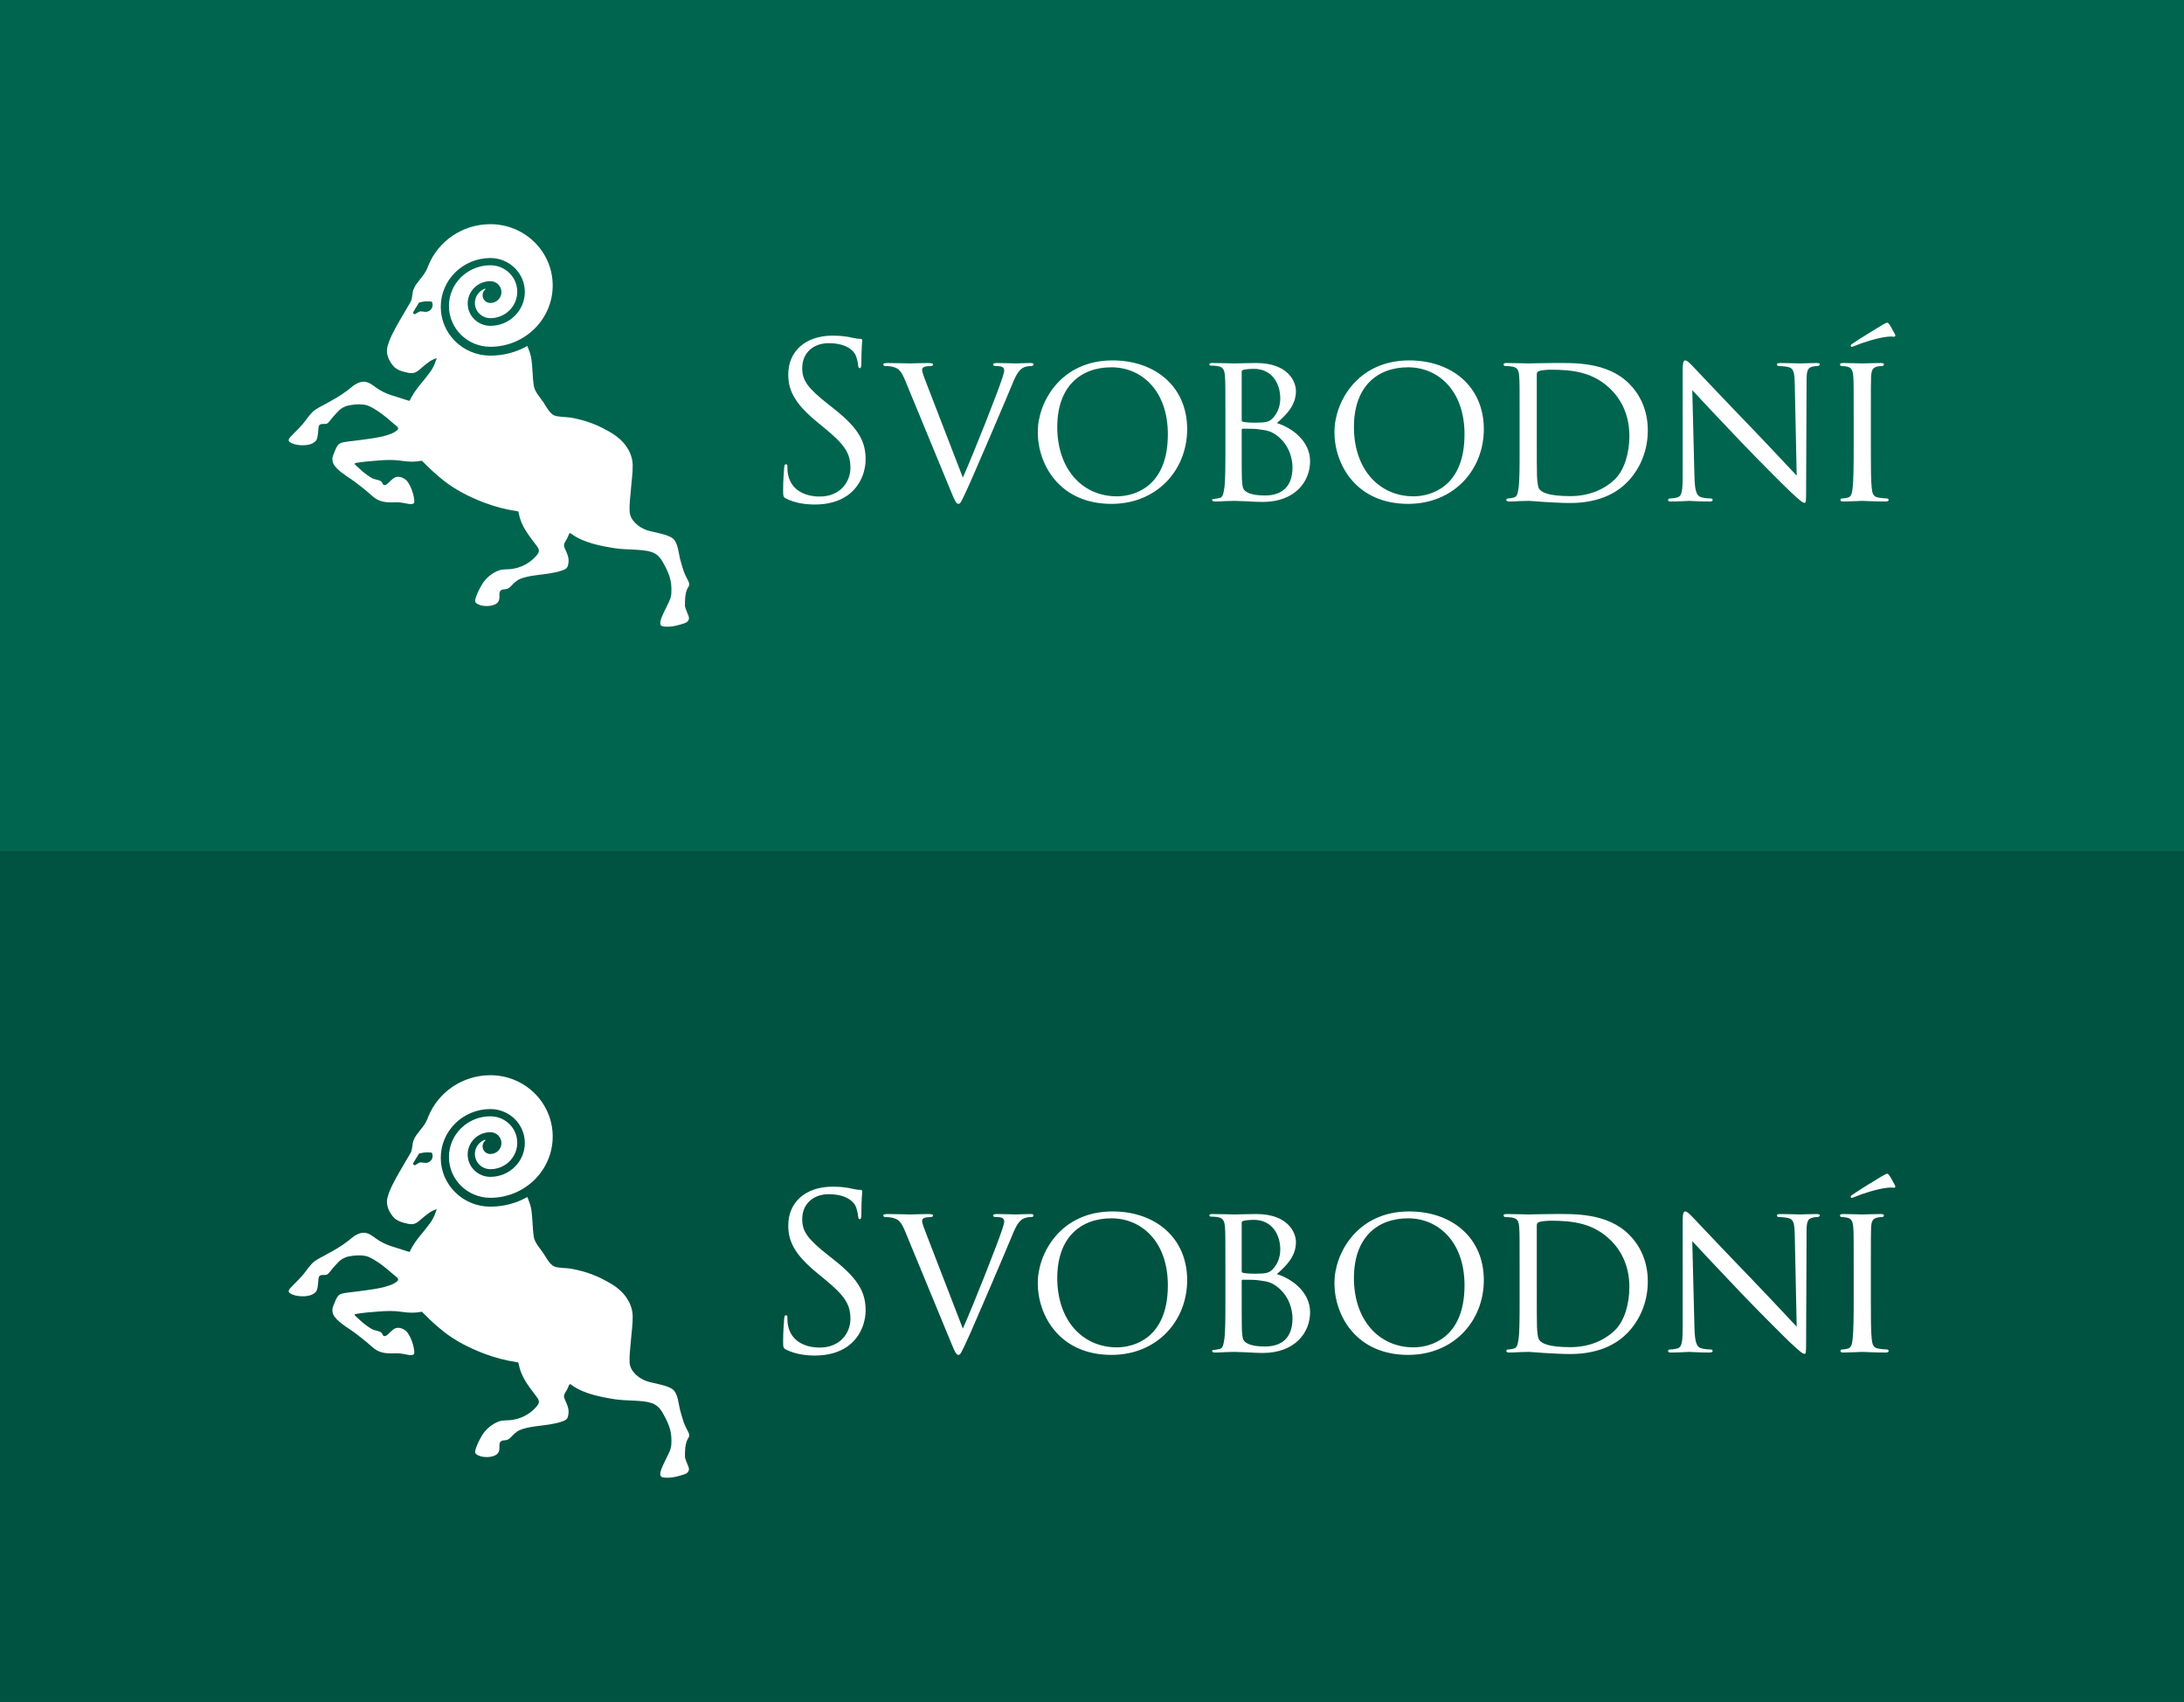 <?xml version="1.0" encoding="UTF-8" standalone="no"?>
<!-- Created with Inkscape (http://www.inkscape.org/) -->

<svg
   xmlns:dc="http://purl.org/dc/elements/1.1/"
   xmlns:cc="http://creativecommons.org/ns#"
   xmlns:rdf="http://www.w3.org/1999/02/22-rdf-syntax-ns#"
   xmlns:svg="http://www.w3.org/2000/svg"
   xmlns="http://www.w3.org/2000/svg"
   xmlns:xlink="http://www.w3.org/1999/xlink"
   xmlns:sodipodi="http://sodipodi.sourceforge.net/DTD/sodipodi-0.dtd"
   xmlns:inkscape="http://www.inkscape.org/namespaces/inkscape"
   id="svg2"
   version="1.1"
   inkscape:version="0.48.4 r9939"
   width="385"
   height="300"
   xml:space="preserve"
   sodipodi:docname="svobodni-logo.svg"
   inkscape:export-filename="/srv/http/svobodni.master/www/resources/siteModule/img/svobodni-logo.PNG"
   inkscape:export-xdpi="89.99765"
   inkscape:export-ydpi="89.99765"><rect width="100%" height="100%" fill="#808080" stroke="none"/><defs
     id="defs6"><linearGradient
       inkscape:collect="always"
       id="linearGradient3837"><stop
         style="stop-color:#ffffff;stop-opacity:1;"
         offset="0"
         id="stop3839" /><stop
         style="stop-color:#ffffff;stop-opacity:0;"
         offset="1"
         id="stop3841" /></linearGradient><clipPath
       clipPathUnits="userSpaceOnUse"
       id="clipPath20"><path
         d="m 0,85.04 283.46,0 L 283.46,0 0,0 0,85.04 z"
         id="path22"
         inkscape:connector-curvature="0" /></clipPath><linearGradient
       inkscape:collect="always"
       xlink:href="#linearGradient3837"
       id="linearGradient3843"
       x1="70"
       y1="0"
       x2="70"
       y2="208.188"
       gradientUnits="userSpaceOnUse"
       gradientTransform="matrix(0.8,0,0,-0.8,0,120.018)" /><clipPath
       clipPathUnits="userSpaceOnUse"
       id="clipPath20-4"><path
         d="m 0,85.04 283.46,0 L 283.46,0 0,0 0,85.04 z"
         id="path22-7"
         inkscape:connector-curvature="0" /></clipPath><clipPath
       clipPathUnits="userSpaceOnUse"
       id="clipPath20-0"><path
         d="m 0,85.04 283.46,0 L 283.46,0 0,0 0,85.04 z"
         id="path22-9"
         inkscape:connector-curvature="0" /></clipPath><linearGradient
       inkscape:collect="always"
       xlink:href="#linearGradient3837-9"
       id="linearGradient3843-8"
       x1="70"
       y1="0"
       x2="70"
       y2="208.188"
       gradientUnits="userSpaceOnUse"
       gradientTransform="matrix(0.8,0,0,-0.8,0,120.018)" /><linearGradient
       inkscape:collect="always"
       id="linearGradient3837-9"><stop
         style="stop-color:#ffffff;stop-opacity:1;"
         offset="0"
         id="stop3839-9" /><stop
         style="stop-color:#ffffff;stop-opacity:0;"
         offset="1"
         id="stop3841-94" /></linearGradient><linearGradient
       y2="208.188"
       x2="70"
       y1="0"
       x1="70"
       gradientTransform="matrix(0.8,0,0,-0.8,0,240.018)"
       gradientUnits="userSpaceOnUse"
       id="linearGradient3999"
       xlink:href="#linearGradient3837-9"
       inkscape:collect="always" /></defs><sodipodi:namedview
     pagecolor="#ffffff"
     bordercolor="#666666"
     borderopacity="1"
     objecttolerance="10"
     gridtolerance="10"
     guidetolerance="10"
     inkscape:pageopacity="0"
     inkscape:pageshadow="2"
     inkscape:window-width="1861"
     inkscape:window-height="1200"
     id="namedview4"
     showgrid="false"
     inkscape:zoom="1.2079305"
     inkscape:cx="15.987462"
     inkscape:cy="53.150002"
     inkscape:window-x="0"
     inkscape:window-y="0"
     inkscape:window-maximized="1"
     inkscape:current-layer="g10"><inkscape:grid
       type="xygrid"
       id="grid3845"
       empspacing="5"
       visible="true"
       enabled="true"
       snapvisiblegridlinesonly="true" /></sodipodi:namedview><g
     id="g10"
     inkscape:groupmode="layer"
     inkscape:label="cerna_negativ"
     transform="matrix(1.25,0,0,-1.25,0,300)"><g
       id="g12"
       transform="matrix(1.087,0,0,1.411,292.603,120)"
       style="fill:#005340;fill-opacity:1;stroke:none"><path
         d="m 0,0 -14.173,0 -14.174,0 -14.174,0 -14.172,0 -14.172,0 -14.174,0 -14.173,0 -14.175,0 -14.173,0 -14.171,0 -14.174,0 -14.172,0 -14.176,0 -14.173,0 -14.172,0 -14.173,0 -14.173,0 -14.174,0 -14.173,0 0,-14.173 0,-14.173 0,-14.174 0,-14.174 0,-14.171 0,-14.174 14.173,0 14.174,0 14.173,0 14.173,0 14.172,0 14.173,0 14.176,0 14.172,0 14.174,0 14.171,0 14.173,0 14.175,0 14.173,0 14.174,0 14.172,0 14.172,0 14.174,0 14.174,0 14.173,0 14.17,0 L 14.17,0 0,0 z"
         style="fill:#005340;fill-opacity:1;fill-rule:nonzero;stroke:none"
         id="path14"
         inkscape:connector-curvature="0" /></g><g
       id="g16"
       inkscape:export-xdpi="119.1646"
       inkscape:export-ydpi="119.1646"
       transform="translate(12.257,17.454)"><g
         id="g18"
         clip-path="url(#clipPath20)"><g
           id="g24"
           transform="translate(46.072,58.628)"><path
             d="M 0,0 C -0.188,-0.311 0.123,-0.513 0.366,-0.277 1.048,0.162 0.967,-0.019 1.642,-0.055 2.186,-0.084 2.649,0.326 2.681,0.86 2.691,1.051 2.644,1.231 2.557,1.387 1.939,1.474 1.341,1.422 0.763,1.256 L 0,0 z m 2.102,6.538 c 1.404,3.38 4.782,5.764 8.724,5.768 4.853,0.004 8.789,-3.868 8.789,-8.642 0,-4.773 -3.936,-8.643 -8.789,-8.643 -3.226,0 -5.844,2.572 -5.844,5.746 0,3.173 2.618,5.746 5.844,5.746 2.092,0 3.791,-1.669 3.791,-3.73 0,-2.06 -1.699,-3.729 -3.791,-3.729 -1.206,0 -2.183,0.961 -2.183,2.146 0,0.886 0.545,1.647 1.324,1.975 0.192,0.071 0.233,0.013 0.082,-0.139 -0.2,-0.194 -0.322,-0.464 -0.322,-0.761 0,-0.595 0.494,-1.08 1.099,-1.08 0.862,0 1.561,0.689 1.561,1.535 0,0.85 -0.699,1.539 -1.561,1.539 -1.767,0 -3.201,-1.411 -3.201,-3.147 0,-1.738 1.434,-3.148 3.201,-3.148 2.682,0 4.859,2.142 4.859,4.78 0,2.642 -2.177,4.779 -4.859,4.779 -3.865,0 -6.997,-3.081 -6.997,-6.883 0,-3.799 3.132,-6.879 6.997,-6.879 1.897,0 3.679,0.496 5.216,1.365 0.213,-0.544 0.47,-1.165 0.573,-1.868 0.181,-1.25 0.141,-2.544 0.343,-3.786 0.133,-0.819 0.918,-1.639 1.361,-2.31 0.361,-0.546 0.868,-1.556 1.521,-1.835 0.553,-0.235 1.768,-0.204 2.361,-0.312 2.248,-0.417 3.845,-1.037 5.795,-2.213 1.596,-0.966 2.859,-2.574 2.9,-4.477 0.023,-1.112 -0.172,-2.343 -0.252,-3.461 -0.074,-1.02 -0.238,-2.041 -0.184,-3.072 0.069,-1.255 1.29,-2.255 2.41,-2.636 0.984,-0.333 2.992,-0.562 3.728,-1.207 0.675,-0.586 0.767,-2.011 0.968,-2.812 0.141,-0.557 0.369,-1.309 0.503,-1.714 0.135,-0.405 0.503,-1.134 0.594,-1.304 0.429,-0.788 0.122,-0.766 -0.147,-1.422 -0.104,-0.284 -0.178,-0.677 -0.203,-0.912 -0.024,-0.236 -0.067,-1.181 -0.048,-1.337 0.019,-0.157 0.129,-0.455 0.227,-0.701 0.098,-0.247 0.179,-0.415 0.258,-0.642 0.078,-0.232 0.148,-0.407 0,-0.666 -0.148,-0.261 -0.368,-0.357 -0.649,-0.445 -0.684,-0.222 -1.434,-0.441 -2.154,-0.454 -0.49,-0.012 -0.821,0.023 -0.992,0.13 -0.447,0.285 0.106,1.362 0.244,1.689 0.185,0.444 0.547,1.08 0.841,1.743 0.293,0.664 0.308,0.901 0.319,1.63 0.02,1.263 -0.317,2.225 -0.895,3.329 -0.475,0.911 -0.883,1.671 -1.92,2.013 -1.31,0.438 -3.55,0.273 -5.181,0.533 -1.983,0.311 -4.389,0.781 -6.021,1.961 -0.149,0.109 -0.296,0.276 -0.41,0.058 -0.05,-0.088 -0.161,-0.385 -0.277,-0.627 -0.219,-0.455 -0.595,-0.772 -0.381,-1.296 0.374,-0.912 0.75,-1.463 0.51,-2.46 -0.123,-0.512 -0.374,-0.597 -0.773,-0.748 -1.033,-0.39 -2.343,-0.517 -3.433,-0.658 -0.742,-0.097 -1.693,-0.21 -2.557,-0.561 -0.508,-0.204 -0.938,-0.657 -1.09,-0.815 -0.31,-0.313 -0.525,-0.588 -0.996,-0.638 -0.11,-0.012 -0.324,-0.006 -0.485,-0.078 -0.412,-0.187 -0.343,-0.594 -0.343,-0.946 0,-0.208 -0.011,-0.453 -0.139,-0.684 -0.414,-0.738 -1.889,-0.775 -2.59,-0.53 -0.426,0.151 -0.653,0.293 -0.69,0.517 -0.037,0.227 0.035,0.389 0.177,0.805 0.14,0.414 0.489,1.109 0.803,1.622 0.534,0.875 1.41,1.6 2.385,1.956 0.523,0.187 1.164,0.118 1.71,0.185 1.367,0.168 2.625,0.822 3.526,1.852 0.52,0.593 0.492,0.864 0.031,1.469 -1.07,1.42 -2.143,2.716 -2.483,4.497 -0.059,0.307 -0.004,0.307 -0.357,0.361 -1.5,0.215 -3.132,0.65 -4.536,1.191 -2.104,0.811 -3.991,1.75 -5.763,3.15 -0.869,0.688 -2.024,1.751 -2.295,2.047 -0.156,0.17 -0.718,0.709 -0.718,0.709 -0.918,-0.185 -1.856,-0.17 -2.781,-0.024 -0.565,0.092 -1.277,0.13 -1.644,0.13 -1.135,0 -2.268,-0.127 -3.397,-0.219 -0.367,-0.03 -1.387,-0.176 -1.484,-0.2 -0.269,-0.064 -0.197,-0.164 -0.025,-0.322 0.142,-0.126 0.425,-0.401 0.871,-0.8 0.447,-0.398 1.104,-0.842 1.447,-1.031 0.443,-0.239 1.284,-0.222 1.439,-0.684 0.032,-0.088 0.119,-0.253 0.21,-0.275 0.092,-0.025 0.18,-0.013 0.278,0.022 0.098,0.038 0.164,0.092 0.323,0.237 0.157,0.147 0.549,0.54 0.766,0.696 0.522,0.368 1.179,0.189 1.656,-0.164 0.721,-0.532 1.276,-2.288 1.276,-3.15 0,-0.454 -0.679,-0.335 -0.953,-0.282 -0.526,0.102 -1.023,0.217 -1.567,0.204 -1.151,-0.028 -2.135,-0.074 -3.108,0.642 -0.216,0.155 -0.693,0.582 -1.005,0.854 -0.315,0.27 -1.135,0.923 -1.664,1.32 -0.872,0.662 -1.84,1.166 -2.611,1.951 -0.431,0.436 -0.7,0.85 -0.637,1.488 0.024,0.255 0.183,0.592 0.36,1.031 0.146,0.366 0.363,0.866 0.748,1.044 0.459,0.213 1.516,0.275 2.005,0.344 1.296,0.186 2.633,0.307 3.908,0.601 0.521,0.122 1.372,0.394 1.648,0.57 0.593,0.373 0.881,0.534 0.217,1.031 -0.23,0.168 -0.72,0.615 -1.089,0.922 -0.802,0.671 -1.721,1.349 -2.683,1.787 -0.767,0.343 -2.075,0.23 -2.876,0.063 -0.552,-0.115 -1.05,-0.463 -1.203,-0.591 -0.154,-0.126 -0.815,-0.854 -0.949,-1.005 -0.164,-0.183 -0.664,-0.914 -0.895,-0.972 -0.424,-0.105 -1.073,0.149 -1.154,-0.496 -0.07,-0.536 -0.051,-1.174 -0.246,-1.682 -0.072,-0.193 -0.207,-0.391 -0.655,-0.615 -0.77,-0.384 -2.387,-0.327 -3.132,0.181 -0.4,0.273 -0.042,0.63 0.195,0.879 0.708,0.751 1.438,1.392 2.054,2.251 0.173,0.244 0.636,0.834 0.846,1.044 0.508,0.515 1.101,0.777 1.729,1.117 0.257,0.136 0.632,0.355 1.072,0.597 1.072,0.582 1.969,1.192 2.895,1.964 0.418,0.351 1.025,0.673 1.586,0.683 0.686,0.011 1.256,-0.454 1.774,-0.833 1.375,-1.002 2.695,-1.197 4.279,-1.749 0.173,-0.06 0.39,-0.114 0.425,-0.114 0.049,0 0.049,0.083 0.281,0.513 0.495,0.908 1.146,1.681 1.803,2.473 0.354,0.427 0.864,1.122 1.011,1.337 0.346,0.507 0.542,1.119 0.759,1.684 -0.717,-0.16 -1.363,-0.706 -1.911,-1.152 -0.454,-0.37 -0.94,-0.933 -1.576,-0.952 -0.374,-0.013 -0.643,0.065 -1.153,0.192 -0.51,0.126 -1.072,0.374 -1.38,0.698 -0.689,0.731 -1.196,1.8 -0.95,2.795 0.313,1.261 1.07,2.545 1.71,3.689 0.308,0.55 0.91,1.562 1.118,1.914 0.207,0.349 0.439,0.718 0.538,0.945 0.1,0.231 0.16,0.93 0.222,1.242 0.061,0.316 0.305,0.804 0.494,1.069 0.718,1 1.273,1.413 1.719,2.69"
             style="fill:#ffffff;fill-opacity:1;fill-rule:evenodd;stroke:none"
             id="path26"
             inkscape:connector-curvature="0" /></g><g
           id="g28"
           transform="translate(98.636,32.226)"><path
             d="m 0,0 c -0.424,0.212 -0.454,0.334 -0.454,1.154 0,1.518 0.121,2.733 0.151,3.221 0.031,0.333 0.091,0.484 0.241,0.484 0.182,0 0.212,-0.091 0.212,-0.335 0,-0.273 0,-0.698 0.091,-1.123 0.454,-2.247 2.447,-3.097 4.474,-3.097 2.902,0 4.324,2.094 4.324,4.039 0,2.095 -0.876,3.31 -3.477,5.467 l -1.36,1.124 c -3.204,2.642 -3.931,4.525 -3.931,6.591 0,3.249 2.417,5.466 6.258,5.466 1.179,0 2.055,-0.119 2.811,-0.303 0.576,-0.122 0.817,-0.151 1.059,-0.151 0.242,0 0.302,-0.061 0.302,-0.212 0,-0.155 -0.121,-1.156 -0.121,-3.221 0,-0.485 -0.06,-0.699 -0.211,-0.699 -0.181,0 -0.212,0.152 -0.244,0.395 -0.029,0.366 -0.209,1.186 -0.391,1.519 -0.182,0.334 -0.997,1.61 -3.779,1.61 -2.085,0 -3.718,-1.306 -3.718,-3.524 0,-1.73 0.785,-2.823 3.687,-5.102 L 6.771,12.634 C 10.338,9.81 11.184,7.927 11.184,5.496 11.184,4.251 10.701,1.943 8.616,0.455 7.315,-0.456 5.682,-0.82 4.051,-0.82 2.628,-0.82 1.238,-0.607 0,0"
             style="fill:#ffffff;fill-opacity:1;fill-rule:nonzero;stroke:none"
             id="path30"
             inkscape:connector-curvature="0" /></g><g
           id="g32"
           transform="translate(123.529,35.202)"><path
             d="m 0,0 c 1.541,3.461 5.018,12.27 5.592,14.124 0.121,0.393 0.24,0.758 0.24,0.971 0,0.212 -0.091,0.456 -0.361,0.547 -0.302,0.091 -0.606,0.091 -0.908,0.091 -0.152,0 -0.302,0.091 -0.302,0.212 0,0.152 0.181,0.212 0.604,0.212 1.059,0 2.268,-0.06 2.602,-0.06 0.149,0 1.299,0.06 2.085,0.06 0.271,0 0.423,-0.06 0.423,-0.181 0,-0.121 -0.09,-0.243 -0.303,-0.243 -0.182,0 -0.785,0 -1.27,-0.305 C 8.039,15.185 7.616,14.822 6.922,13.06 6.618,12.332 5.319,9.233 3.959,6.074 2.325,2.309 1.147,-0.486 0.543,-1.763 c -0.727,-1.546 -0.877,-1.943 -1.148,-1.943 -0.303,0 -0.485,0.334 -0.999,1.58 l -6.53,15.825 c -0.604,1.457 -0.968,1.729 -1.845,1.943 -0.421,0.091 -0.875,0.091 -1.028,0.091 -0.149,0 -0.21,0.151 -0.21,0.243 0,0.151 0.273,0.181 0.696,0.181 1.269,0 2.781,-0.06 3.113,-0.06 0.272,0 1.451,0.06 2.479,0.06 0.484,0 0.726,-0.06 0.726,-0.181 0,-0.121 -0.09,-0.243 -0.273,-0.243 -0.301,0 -0.725,-0.031 -0.966,-0.123 -0.274,-0.119 -0.302,-0.271 -0.302,-0.454 0,-0.334 0.332,-1.124 0.723,-2.156 L 0,0 z"
             style="fill:#ffffff;fill-opacity:1;fill-rule:nonzero;stroke:none"
             id="path34"
             inkscape:connector-curvature="0" /></g><g
           id="g36"
           transform="translate(145.248,32.56)"><path
             d="m 0,0 c 2.389,0 7.193,1.277 7.193,8.747 0,6.196 -3.748,9.447 -7.949,9.447 -4.443,0 -7.648,-2.795 -7.648,-8.413 C -8.404,3.768 -4.807,0 0,0 m -0.605,19.166 c 5.986,0 10.519,-3.676 10.519,-9.69 0,-5.771 -4.262,-10.539 -10.67,-10.539 -7.285,0 -10.398,5.497 -10.398,10.145 0,4.16 3.204,10.084 10.549,10.084"
             style="fill:#ffffff;fill-opacity:1;fill-rule:nonzero;stroke:none"
             id="path38"
             inkscape:connector-curvature="0" /></g><g
           id="g40"
           transform="translate(162.853,40.487)"><path
             d="m 0,0 c 0,-2.005 0,-5.102 0.031,-5.498 0.09,-1.244 0.09,-1.55 0.908,-1.943 0.725,-0.335 1.844,-0.366 2.329,-0.366 1.753,0 3.898,0.669 3.898,3.98 0,1.153 -0.453,3.37 -2.539,4.707 C 3.723,1.458 2.873,1.428 2.238,1.548 1.906,1.609 0.576,1.609 0.152,1.609 0.063,1.609 0,1.548 0,1.428 L 0,0 z M 0,2.854 C 0,2.672 0.063,2.613 0.186,2.582 0.334,2.551 0.818,2.459 1.816,2.459 c 1.483,0 2.055,0.062 2.598,0.668 0.576,0.639 1.027,1.519 1.027,2.764 0,1.976 -1.086,4.163 -3.748,4.163 -0.3,0 -0.935,-0.033 -1.359,-0.124 C 0.094,9.871 0,9.81 0,9.659 L 0,2.854 z m -2.297,0.547 c 0,4.009 0,4.739 -0.058,5.559 -0.063,0.88 -0.211,1.365 -1.088,1.488 -0.211,0.031 -0.664,0.06 -0.909,0.06 -0.089,0 -0.211,0.061 -0.211,0.152 0,0.152 0.122,0.212 0.422,0.212 1.209,0 2.934,-0.06 3.084,-0.06 0.635,0 1.875,0.06 3.116,0.06 4.441,0 5.591,-2.58 5.591,-3.948 0,-2.035 -1.33,-3.31 -2.691,-4.525 2.025,-0.607 4.687,-2.462 4.687,-5.376 0,-2.886 -2.146,-5.741 -6.681,-5.741 -0.485,0 -1.449,0.031 -2.299,0.092 -0.846,0.032 -1.602,0.059 -1.723,0.059 -0.058,0 -0.545,-0.027 -1.088,-0.027 -0.543,-0.032 -1.177,-0.063 -1.603,-0.063 -0.272,0 -0.422,0.063 -0.422,0.213 0,0.09 0.063,0.151 0.211,0.151 0.242,0 0.574,0.092 0.816,0.122 0.514,0.092 0.577,0.668 0.698,1.429 0.148,1.06 0.148,3.096 0.148,5.586 l 0,4.557 z"
             style="fill:#ffffff;fill-opacity:1;fill-rule:nonzero;stroke:none"
             id="path42"
             inkscape:connector-curvature="0" /></g><g
           id="g44"
           transform="translate(187.086,32.56)"><path
             d="m 0,0 c 2.389,0 7.193,1.277 7.193,8.747 0,6.196 -3.748,9.447 -7.951,9.447 -4.441,0 -7.646,-2.795 -7.646,-8.413 C -8.404,3.768 -4.809,0 0,0 m -0.605,19.166 c 5.986,0 10.519,-3.676 10.519,-9.69 0,-5.771 -4.264,-10.539 -10.672,-10.539 -7.283,0 -10.396,5.497 -10.396,10.145 0,4.16 3.205,10.084 10.549,10.084"
             style="fill:#ffffff;fill-opacity:1;fill-rule:nonzero;stroke:none"
             id="path46"
             inkscape:connector-curvature="0" /></g><g
           id="g48"
           transform="translate(204.469,41.094)"><path
             d="m 0,0 c 0,-2.734 0,-5.132 0.029,-5.619 0.032,-0.637 0.09,-1.58 0.305,-1.853 0.33,-0.486 1.27,-1.033 4.41,-1.033 2.449,0 4.627,0.82 6.231,2.339 1.388,1.306 2.084,3.767 2.084,6.136 0,3.281 -1.418,5.376 -2.508,6.469 C 8.043,8.99 5.107,9.323 1.936,9.323 1.422,9.323 0.572,9.233 0.334,9.142 0.092,9.052 0,8.93 0,8.625 L 0,0 z m -2.42,2.794 c 0,4.009 0,4.739 -0.059,5.56 -0.06,0.879 -0.21,1.305 -1.087,1.426 -0.211,0.03 -0.666,0.061 -0.911,0.061 -0.087,0 -0.209,0.121 -0.209,0.212 0,0.152 0.122,0.212 0.422,0.212 1.209,0 2.934,-0.06 3.084,-0.06 0.303,0 1.996,0.06 3.569,0.06 2.66,0 7.525,0.243 10.67,-2.946 1.332,-1.336 2.599,-3.492 2.599,-6.56 0,-3.25 -1.388,-5.741 -2.871,-7.259 -1.146,-1.185 -3.537,-2.976 -8.07,-2.976 -1.151,0 -2.571,0.092 -3.721,0.151 -1.146,0.092 -2.055,0.151 -2.176,0.151 -0.058,0 -0.545,-0.027 -1.088,-0.027 -0.545,-0.032 -1.177,-0.063 -1.601,-0.063 -0.274,0 -0.424,0.063 -0.424,0.213 0,0.092 0.061,0.213 0.213,0.213 0.24,0 0.572,0.06 0.814,0.121 0.516,0.123 0.577,0.607 0.698,1.368 0.148,1.06 0.148,3.097 0.148,5.586 l 0,4.557 z"
             style="fill:#ffffff;fill-opacity:1;fill-rule:nonzero;stroke:none"
             id="path50"
             inkscape:connector-curvature="0" /></g><g
           id="g52"
           transform="translate(226.703,35.353)"><path
             d="m 0,0 c 0.061,-2.126 0.303,-2.765 1.025,-2.945 0.487,-0.122 1.09,-0.153 1.33,-0.153 0.124,0 0.213,-0.091 0.213,-0.214 0,-0.148 -0.179,-0.211 -0.482,-0.211 -1.514,0 -2.57,0.089 -2.813,0.089 -0.242,0 -1.361,-0.089 -2.57,-0.089 -0.271,0 -0.422,0.031 -0.422,0.211 0,0.123 0.09,0.214 0.211,0.214 0.211,0 0.695,0.031 1.088,0.153 0.666,0.18 0.758,0.882 0.758,3.218 l 0,14.79 c 0,1.034 0.148,1.309 0.361,1.309 0.305,0 0.756,-0.518 1.03,-0.79 C 0.15,15.156 4.02,11.024 8.133,6.775 10.762,4.04 13.604,0.974 14.42,0.122 L 14.146,13.06 c -0.031,1.67 -0.179,2.247 -0.998,2.398 -0.484,0.092 -1.085,0.124 -1.298,0.124 -0.18,0 -0.211,0.151 -0.211,0.243 0,0.151 0.211,0.18 0.513,0.18 1.207,0 2.479,-0.059 2.782,-0.059 0.3,0 1.177,0.059 2.265,0.059 0.274,0 0.485,-0.029 0.485,-0.18 0,-0.092 -0.121,-0.243 -0.301,-0.243 -0.121,0 -0.334,0 -0.637,-0.061 -0.877,-0.182 -0.935,-0.699 -0.935,-2.247 L 15.75,-1.852 c 0,-1.7 -0.031,-1.854 -0.213,-1.854 -0.271,0 -0.545,0.214 -2.023,1.58 C 13.24,-1.881 9.4,1.916 6.59,4.86 3.506,8.11 0.514,11.268 -0.305,12.18 L 0,0 z"
             style="fill:#ffffff;fill-opacity:1;fill-rule:nonzero;stroke:none"
             id="path54"
             inkscape:connector-curvature="0" /></g><g
           id="g56"
           transform="translate(254.969,55.43)"><path
             d="m 0,0 c 0.15,-0.273 0,-0.365 -0.121,-0.365 -0.092,0 -0.395,0.061 -0.906,0 -1.485,-0.152 -3.598,-0.851 -4.596,-1.276 -0.213,-0.091 -0.395,-0.151 -0.453,-0.151 -0.063,0 -0.153,0.06 -0.153,0.182 0,0.09 0.063,0.151 0.211,0.243 1.088,0.759 3.903,2.46 4.114,2.582 0.511,0.304 0.693,0.395 0.845,0.395 0.09,0 0.153,-0.061 0.301,-0.273 C -0.545,1.031 -0.332,0.605 0,0 m -3.387,-16.099 c 0,-2.489 0,-4.526 0.121,-5.586 0.09,-0.761 0.184,-1.245 0.967,-1.368 0.395,-0.061 0.969,-0.121 1.209,-0.121 0.151,0 0.213,-0.121 0.213,-0.213 0,-0.123 -0.121,-0.213 -0.424,-0.213 -1.48,0 -3.205,0.09 -3.324,0.09 -0.152,0 -1.814,-0.09 -2.631,-0.09 -0.271,0 -0.424,0.063 -0.424,0.213 0,0.092 0.061,0.213 0.211,0.213 0.242,0 0.574,0.06 0.819,0.121 0.511,0.123 0.603,0.607 0.695,1.368 0.119,1.06 0.148,3.097 0.148,5.586 l 0,4.557 c 0,4.009 0,4.739 -0.058,5.56 -0.061,0.878 -0.274,1.274 -0.848,1.396 -0.303,0.06 -0.635,0.091 -0.814,0.091 -0.121,0 -0.211,0.121 -0.211,0.212 0,0.152 0.119,0.212 0.422,0.212 0.877,0 2.539,-0.06 2.691,-0.06 0.119,0 1.844,0.06 2.658,0.06 0.305,0 0.426,-0.06 0.426,-0.212 0,-0.091 -0.121,-0.212 -0.213,-0.212 -0.184,0 -0.361,0 -0.666,-0.061 -0.726,-0.152 -0.877,-0.516 -0.935,-1.426 -0.032,-0.821 -0.032,-1.551 -0.032,-5.56 l 0,-4.557 z"
             style="fill:#ffffff;fill-opacity:1;fill-rule:nonzero;stroke:none"
             id="path58"
             inkscape:connector-curvature="0" /></g></g></g><g
       id="g12-8"
       transform="matrix(1.087,0,0,1.411,292.603,240)"
       style="fill:#00654e;fill-opacity:1;stroke:none"><path
         d="m 0,0 -14.173,0 -14.174,0 -14.174,0 -14.172,0 -14.172,0 -14.174,0 -14.173,0 -14.175,0 -14.173,0 -14.171,0 -14.174,0 -14.172,0 -14.176,0 -14.173,0 -14.172,0 -14.173,0 -14.173,0 -14.174,0 -14.173,0 0,-14.173 0,-14.173 0,-14.174 0,-14.174 0,-14.171 0,-14.174 14.173,0 14.174,0 14.173,0 14.173,0 14.172,0 14.173,0 14.176,0 14.172,0 14.174,0 14.171,0 14.173,0 14.175,0 14.173,0 14.174,0 14.172,0 14.172,0 14.174,0 14.174,0 14.173,0 14.17,0 L 14.17,0 0,0 z"
         style="fill:#00654e;fill-opacity:1;fill-rule:nonzero;stroke:none"
         id="path14-8"
         inkscape:connector-curvature="0" /></g><g
       id="g16-8"
       inkscape:export-xdpi="119.1646"
       inkscape:export-ydpi="119.1646"
       transform="translate(12.257,137.454)"><g
         id="g18-7"
         clip-path="url(#clipPath20-0)"><g
           id="g24-3"
           transform="translate(46.072,58.628)"><path
             d="M 0,0 C -0.188,-0.311 0.123,-0.513 0.366,-0.277 1.048,0.162 0.967,-0.019 1.642,-0.055 2.186,-0.084 2.649,0.326 2.681,0.86 2.691,1.051 2.644,1.231 2.557,1.387 1.939,1.474 1.341,1.422 0.763,1.256 L 0,0 z m 2.102,6.538 c 1.404,3.38 4.782,5.764 8.724,5.768 4.853,0.004 8.789,-3.868 8.789,-8.642 0,-4.773 -3.936,-8.643 -8.789,-8.643 -3.226,0 -5.844,2.572 -5.844,5.746 0,3.173 2.618,5.746 5.844,5.746 2.092,0 3.791,-1.669 3.791,-3.73 0,-2.06 -1.699,-3.729 -3.791,-3.729 -1.206,0 -2.183,0.961 -2.183,2.146 0,0.886 0.545,1.647 1.324,1.975 0.192,0.071 0.233,0.013 0.082,-0.139 -0.2,-0.194 -0.322,-0.464 -0.322,-0.761 0,-0.595 0.494,-1.08 1.099,-1.08 0.862,0 1.561,0.689 1.561,1.535 0,0.85 -0.699,1.539 -1.561,1.539 -1.767,0 -3.201,-1.411 -3.201,-3.147 0,-1.738 1.434,-3.148 3.201,-3.148 2.682,0 4.859,2.142 4.859,4.78 0,2.642 -2.177,4.779 -4.859,4.779 -3.865,0 -6.997,-3.081 -6.997,-6.883 0,-3.799 3.132,-6.879 6.997,-6.879 1.897,0 3.679,0.496 5.216,1.365 0.213,-0.544 0.47,-1.165 0.573,-1.868 0.181,-1.25 0.141,-2.544 0.343,-3.786 0.133,-0.819 0.918,-1.639 1.361,-2.31 0.361,-0.546 0.868,-1.556 1.521,-1.835 0.553,-0.235 1.768,-0.204 2.361,-0.312 2.248,-0.417 3.845,-1.037 5.795,-2.213 1.596,-0.966 2.859,-2.574 2.9,-4.477 0.023,-1.112 -0.172,-2.343 -0.252,-3.461 -0.074,-1.02 -0.238,-2.041 -0.184,-3.072 0.069,-1.255 1.29,-2.255 2.41,-2.636 0.984,-0.333 2.992,-0.562 3.728,-1.207 0.675,-0.586 0.767,-2.011 0.968,-2.812 0.141,-0.557 0.369,-1.309 0.503,-1.714 0.135,-0.405 0.503,-1.134 0.594,-1.304 0.429,-0.788 0.122,-0.766 -0.147,-1.422 -0.104,-0.284 -0.178,-0.677 -0.203,-0.912 -0.024,-0.236 -0.067,-1.181 -0.048,-1.337 0.019,-0.157 0.129,-0.455 0.227,-0.701 0.098,-0.247 0.179,-0.415 0.258,-0.642 0.078,-0.232 0.148,-0.407 0,-0.666 -0.148,-0.261 -0.368,-0.357 -0.649,-0.445 -0.684,-0.222 -1.434,-0.441 -2.154,-0.454 -0.49,-0.012 -0.821,0.023 -0.992,0.13 -0.447,0.285 0.106,1.362 0.244,1.689 0.185,0.444 0.547,1.08 0.841,1.743 0.293,0.664 0.308,0.901 0.319,1.63 0.02,1.263 -0.317,2.225 -0.895,3.329 -0.475,0.911 -0.883,1.671 -1.92,2.013 -1.31,0.438 -3.55,0.273 -5.181,0.533 -1.983,0.311 -4.389,0.781 -6.021,1.961 -0.149,0.109 -0.296,0.276 -0.41,0.058 -0.05,-0.088 -0.161,-0.385 -0.277,-0.627 -0.219,-0.455 -0.595,-0.772 -0.381,-1.296 0.374,-0.912 0.75,-1.463 0.51,-2.46 -0.123,-0.512 -0.374,-0.597 -0.773,-0.748 -1.033,-0.39 -2.343,-0.517 -3.433,-0.658 -0.742,-0.097 -1.693,-0.21 -2.557,-0.561 -0.508,-0.204 -0.938,-0.657 -1.09,-0.815 -0.31,-0.313 -0.525,-0.588 -0.996,-0.638 -0.11,-0.012 -0.324,-0.006 -0.485,-0.078 -0.412,-0.187 -0.343,-0.594 -0.343,-0.946 0,-0.208 -0.011,-0.453 -0.139,-0.684 -0.414,-0.738 -1.889,-0.775 -2.59,-0.53 -0.426,0.151 -0.653,0.293 -0.69,0.517 -0.037,0.227 0.035,0.389 0.177,0.805 0.14,0.414 0.489,1.109 0.803,1.622 0.534,0.875 1.41,1.6 2.385,1.956 0.523,0.187 1.164,0.118 1.71,0.185 1.367,0.168 2.625,0.822 3.526,1.852 0.52,0.593 0.492,0.864 0.031,1.469 -1.07,1.42 -2.143,2.716 -2.483,4.497 -0.059,0.307 -0.004,0.307 -0.357,0.361 -1.5,0.215 -3.132,0.65 -4.536,1.191 -2.104,0.811 -3.991,1.75 -5.763,3.15 -0.869,0.688 -2.024,1.751 -2.295,2.047 -0.156,0.17 -0.718,0.709 -0.718,0.709 -0.918,-0.185 -1.856,-0.17 -2.781,-0.024 -0.565,0.092 -1.277,0.13 -1.644,0.13 -1.135,0 -2.268,-0.127 -3.397,-0.219 -0.367,-0.03 -1.387,-0.176 -1.484,-0.2 -0.269,-0.064 -0.197,-0.164 -0.025,-0.322 0.142,-0.126 0.425,-0.401 0.871,-0.8 0.447,-0.398 1.104,-0.842 1.447,-1.031 0.443,-0.239 1.284,-0.222 1.439,-0.684 0.032,-0.088 0.119,-0.253 0.21,-0.275 0.092,-0.025 0.18,-0.013 0.278,0.022 0.098,0.038 0.164,0.092 0.323,0.237 0.157,0.147 0.549,0.54 0.766,0.696 0.522,0.368 1.179,0.189 1.656,-0.164 0.721,-0.532 1.276,-2.288 1.276,-3.15 0,-0.454 -0.679,-0.335 -0.953,-0.282 -0.526,0.102 -1.023,0.217 -1.567,0.204 -1.151,-0.028 -2.135,-0.074 -3.108,0.642 -0.216,0.155 -0.693,0.582 -1.005,0.854 -0.315,0.27 -1.135,0.923 -1.664,1.32 -0.872,0.662 -1.84,1.166 -2.611,1.951 -0.431,0.436 -0.7,0.85 -0.637,1.488 0.024,0.255 0.183,0.592 0.36,1.031 0.146,0.366 0.363,0.866 0.748,1.044 0.459,0.213 1.516,0.275 2.005,0.344 1.296,0.186 2.633,0.307 3.908,0.601 0.521,0.122 1.372,0.394 1.648,0.57 0.593,0.373 0.881,0.534 0.217,1.031 -0.23,0.168 -0.72,0.615 -1.089,0.922 -0.802,0.671 -1.721,1.349 -2.683,1.787 -0.767,0.343 -2.075,0.23 -2.876,0.063 -0.552,-0.115 -1.05,-0.463 -1.203,-0.591 -0.154,-0.126 -0.815,-0.854 -0.949,-1.005 -0.164,-0.183 -0.664,-0.914 -0.895,-0.972 -0.424,-0.105 -1.073,0.149 -1.154,-0.496 -0.07,-0.536 -0.051,-1.174 -0.246,-1.682 -0.072,-0.193 -0.207,-0.391 -0.655,-0.615 -0.77,-0.384 -2.387,-0.327 -3.132,0.181 -0.4,0.273 -0.042,0.63 0.195,0.879 0.708,0.751 1.438,1.392 2.054,2.251 0.173,0.244 0.636,0.834 0.846,1.044 0.508,0.515 1.101,0.777 1.729,1.117 0.257,0.136 0.632,0.355 1.072,0.597 1.072,0.582 1.969,1.192 2.895,1.964 0.418,0.351 1.025,0.673 1.586,0.683 0.686,0.011 1.256,-0.454 1.774,-0.833 1.375,-1.002 2.695,-1.197 4.279,-1.749 0.173,-0.06 0.39,-0.114 0.425,-0.114 0.049,0 0.049,0.083 0.281,0.513 0.495,0.908 1.146,1.681 1.803,2.473 0.354,0.427 0.864,1.122 1.011,1.337 0.346,0.507 0.542,1.119 0.759,1.684 -0.717,-0.16 -1.363,-0.706 -1.911,-1.152 -0.454,-0.37 -0.94,-0.933 -1.576,-0.952 -0.374,-0.013 -0.643,0.065 -1.153,0.192 -0.51,0.126 -1.072,0.374 -1.38,0.698 -0.689,0.731 -1.196,1.8 -0.95,2.795 0.313,1.261 1.07,2.545 1.71,3.689 0.308,0.55 0.91,1.562 1.118,1.914 0.207,0.349 0.439,0.718 0.538,0.945 0.1,0.231 0.16,0.93 0.222,1.242 0.061,0.316 0.305,0.804 0.494,1.069 0.718,1 1.273,1.413 1.719,2.69"
             style="fill:#ffffff;fill-opacity:1;fill-rule:evenodd;stroke:none"
             id="path26-2"
             inkscape:connector-curvature="0" /></g><g
           id="g28-3"
           transform="translate(98.636,32.226)"><path
             d="m 0,0 c -0.424,0.212 -0.454,0.334 -0.454,1.154 0,1.518 0.121,2.733 0.151,3.221 0.031,0.333 0.091,0.484 0.241,0.484 0.182,0 0.212,-0.091 0.212,-0.335 0,-0.273 0,-0.698 0.091,-1.123 0.454,-2.247 2.447,-3.097 4.474,-3.097 2.902,0 4.324,2.094 4.324,4.039 0,2.095 -0.876,3.31 -3.477,5.467 l -1.36,1.124 c -3.204,2.642 -3.931,4.525 -3.931,6.591 0,3.249 2.417,5.466 6.258,5.466 1.179,0 2.055,-0.119 2.811,-0.303 0.576,-0.122 0.817,-0.151 1.059,-0.151 0.242,0 0.302,-0.061 0.302,-0.212 0,-0.155 -0.121,-1.156 -0.121,-3.221 0,-0.485 -0.06,-0.699 -0.211,-0.699 -0.181,0 -0.212,0.152 -0.244,0.395 -0.029,0.366 -0.209,1.186 -0.391,1.519 -0.182,0.334 -0.997,1.61 -3.779,1.61 -2.085,0 -3.718,-1.306 -3.718,-3.524 0,-1.73 0.785,-2.823 3.687,-5.102 L 6.771,12.634 C 10.338,9.81 11.184,7.927 11.184,5.496 11.184,4.251 10.701,1.943 8.616,0.455 7.315,-0.456 5.682,-0.82 4.051,-0.82 2.628,-0.82 1.238,-0.607 0,0"
             style="fill:#ffffff;fill-opacity:1;fill-rule:nonzero;stroke:none"
             id="path30-0"
             inkscape:connector-curvature="0" /></g><g
           id="g32-4"
           transform="translate(123.529,35.202)"><path
             d="m 0,0 c 1.541,3.461 5.018,12.27 5.592,14.124 0.121,0.393 0.24,0.758 0.24,0.971 0,0.212 -0.091,0.456 -0.361,0.547 -0.302,0.091 -0.606,0.091 -0.908,0.091 -0.152,0 -0.302,0.091 -0.302,0.212 0,0.152 0.181,0.212 0.604,0.212 1.059,0 2.268,-0.06 2.602,-0.06 0.149,0 1.299,0.06 2.085,0.06 0.271,0 0.423,-0.06 0.423,-0.181 0,-0.121 -0.09,-0.243 -0.303,-0.243 -0.182,0 -0.785,0 -1.27,-0.305 C 8.039,15.185 7.616,14.822 6.922,13.06 6.618,12.332 5.319,9.233 3.959,6.074 2.325,2.309 1.147,-0.486 0.543,-1.763 c -0.727,-1.546 -0.877,-1.943 -1.148,-1.943 -0.303,0 -0.485,0.334 -0.999,1.58 l -6.53,15.825 c -0.604,1.457 -0.968,1.729 -1.845,1.943 -0.421,0.091 -0.875,0.091 -1.028,0.091 -0.149,0 -0.21,0.151 -0.21,0.243 0,0.151 0.273,0.181 0.696,0.181 1.269,0 2.781,-0.06 3.113,-0.06 0.272,0 1.451,0.06 2.479,0.06 0.484,0 0.726,-0.06 0.726,-0.181 0,-0.121 -0.09,-0.243 -0.273,-0.243 -0.301,0 -0.725,-0.031 -0.966,-0.123 -0.274,-0.119 -0.302,-0.271 -0.302,-0.454 0,-0.334 0.332,-1.124 0.723,-2.156 L 0,0 z"
             style="fill:#ffffff;fill-opacity:1;fill-rule:nonzero;stroke:none"
             id="path34-7"
             inkscape:connector-curvature="0" /></g><g
           id="g36-0"
           transform="translate(145.248,32.56)"><path
             d="m 0,0 c 2.389,0 7.193,1.277 7.193,8.747 0,6.196 -3.748,9.447 -7.949,9.447 -4.443,0 -7.648,-2.795 -7.648,-8.413 C -8.404,3.768 -4.807,0 0,0 m -0.605,19.166 c 5.986,0 10.519,-3.676 10.519,-9.69 0,-5.771 -4.262,-10.539 -10.67,-10.539 -7.285,0 -10.398,5.497 -10.398,10.145 0,4.16 3.204,10.084 10.549,10.084"
             style="fill:#ffffff;fill-opacity:1;fill-rule:nonzero;stroke:none"
             id="path38-9"
             inkscape:connector-curvature="0" /></g><g
           id="g40-2"
           transform="translate(162.853,40.487)"><path
             d="m 0,0 c 0,-2.005 0,-5.102 0.031,-5.498 0.09,-1.244 0.09,-1.55 0.908,-1.943 0.725,-0.335 1.844,-0.366 2.329,-0.366 1.753,0 3.898,0.669 3.898,3.98 0,1.153 -0.453,3.37 -2.539,4.707 C 3.723,1.458 2.873,1.428 2.238,1.548 1.906,1.609 0.576,1.609 0.152,1.609 0.063,1.609 0,1.548 0,1.428 L 0,0 z M 0,2.854 C 0,2.672 0.063,2.613 0.186,2.582 0.334,2.551 0.818,2.459 1.816,2.459 c 1.483,0 2.055,0.062 2.598,0.668 0.576,0.639 1.027,1.519 1.027,2.764 0,1.976 -1.086,4.163 -3.748,4.163 -0.3,0 -0.935,-0.033 -1.359,-0.124 C 0.094,9.871 0,9.81 0,9.659 L 0,2.854 z m -2.297,0.547 c 0,4.009 0,4.739 -0.058,5.559 -0.063,0.88 -0.211,1.365 -1.088,1.488 -0.211,0.031 -0.664,0.06 -0.909,0.06 -0.089,0 -0.211,0.061 -0.211,0.152 0,0.152 0.122,0.212 0.422,0.212 1.209,0 2.934,-0.06 3.084,-0.06 0.635,0 1.875,0.06 3.116,0.06 4.441,0 5.591,-2.58 5.591,-3.948 0,-2.035 -1.33,-3.31 -2.691,-4.525 2.025,-0.607 4.687,-2.462 4.687,-5.376 0,-2.886 -2.146,-5.741 -6.681,-5.741 -0.485,0 -1.449,0.031 -2.299,0.092 -0.846,0.032 -1.602,0.059 -1.723,0.059 -0.058,0 -0.545,-0.027 -1.088,-0.027 -0.543,-0.032 -1.177,-0.063 -1.603,-0.063 -0.272,0 -0.422,0.063 -0.422,0.213 0,0.09 0.063,0.151 0.211,0.151 0.242,0 0.574,0.092 0.816,0.122 0.514,0.092 0.577,0.668 0.698,1.429 0.148,1.06 0.148,3.096 0.148,5.586 l 0,4.557 z"
             style="fill:#ffffff;fill-opacity:1;fill-rule:nonzero;stroke:none"
             id="path42-7"
             inkscape:connector-curvature="0" /></g><g
           id="g44-6"
           transform="translate(187.086,32.56)"><path
             d="m 0,0 c 2.389,0 7.193,1.277 7.193,8.747 0,6.196 -3.748,9.447 -7.951,9.447 -4.441,0 -7.646,-2.795 -7.646,-8.413 C -8.404,3.768 -4.809,0 0,0 m -0.605,19.166 c 5.986,0 10.519,-3.676 10.519,-9.69 0,-5.771 -4.264,-10.539 -10.672,-10.539 -7.283,0 -10.396,5.497 -10.396,10.145 0,4.16 3.205,10.084 10.549,10.084"
             style="fill:#ffffff;fill-opacity:1;fill-rule:nonzero;stroke:none"
             id="path46-0"
             inkscape:connector-curvature="0" /></g><g
           id="g48-5"
           transform="translate(204.469,41.094)"><path
             d="m 0,0 c 0,-2.734 0,-5.132 0.029,-5.619 0.032,-0.637 0.09,-1.58 0.305,-1.853 0.33,-0.486 1.27,-1.033 4.41,-1.033 2.449,0 4.627,0.82 6.231,2.339 1.388,1.306 2.084,3.767 2.084,6.136 0,3.281 -1.418,5.376 -2.508,6.469 C 8.043,8.99 5.107,9.323 1.936,9.323 1.422,9.323 0.572,9.233 0.334,9.142 0.092,9.052 0,8.93 0,8.625 L 0,0 z m -2.42,2.794 c 0,4.009 0,4.739 -0.059,5.56 -0.06,0.879 -0.21,1.305 -1.087,1.426 -0.211,0.03 -0.666,0.061 -0.911,0.061 -0.087,0 -0.209,0.121 -0.209,0.212 0,0.152 0.122,0.212 0.422,0.212 1.209,0 2.934,-0.06 3.084,-0.06 0.303,0 1.996,0.06 3.569,0.06 2.66,0 7.525,0.243 10.67,-2.946 1.332,-1.336 2.599,-3.492 2.599,-6.56 0,-3.25 -1.388,-5.741 -2.871,-7.259 -1.146,-1.185 -3.537,-2.976 -8.07,-2.976 -1.151,0 -2.571,0.092 -3.721,0.151 -1.146,0.092 -2.055,0.151 -2.176,0.151 -0.058,0 -0.545,-0.027 -1.088,-0.027 -0.545,-0.032 -1.177,-0.063 -1.601,-0.063 -0.274,0 -0.424,0.063 -0.424,0.213 0,0.092 0.061,0.213 0.213,0.213 0.24,0 0.572,0.06 0.814,0.121 0.516,0.123 0.577,0.607 0.698,1.368 0.148,1.06 0.148,3.097 0.148,5.586 l 0,4.557 z"
             style="fill:#ffffff;fill-opacity:1;fill-rule:nonzero;stroke:none"
             id="path50-7"
             inkscape:connector-curvature="0" /></g><g
           id="g52-3"
           transform="translate(226.703,35.353)"><path
             d="m 0,0 c 0.061,-2.126 0.303,-2.765 1.025,-2.945 0.487,-0.122 1.09,-0.153 1.33,-0.153 0.124,0 0.213,-0.091 0.213,-0.214 0,-0.148 -0.179,-0.211 -0.482,-0.211 -1.514,0 -2.57,0.089 -2.813,0.089 -0.242,0 -1.361,-0.089 -2.57,-0.089 -0.271,0 -0.422,0.031 -0.422,0.211 0,0.123 0.09,0.214 0.211,0.214 0.211,0 0.695,0.031 1.088,0.153 0.666,0.18 0.758,0.882 0.758,3.218 l 0,14.79 c 0,1.034 0.148,1.309 0.361,1.309 0.305,0 0.756,-0.518 1.03,-0.79 C 0.15,15.156 4.02,11.024 8.133,6.775 10.762,4.04 13.604,0.974 14.42,0.122 L 14.146,13.06 c -0.031,1.67 -0.179,2.247 -0.998,2.398 -0.484,0.092 -1.085,0.124 -1.298,0.124 -0.18,0 -0.211,0.151 -0.211,0.243 0,0.151 0.211,0.18 0.513,0.18 1.207,0 2.479,-0.059 2.782,-0.059 0.3,0 1.177,0.059 2.265,0.059 0.274,0 0.485,-0.029 0.485,-0.18 0,-0.092 -0.121,-0.243 -0.301,-0.243 -0.121,0 -0.334,0 -0.637,-0.061 -0.877,-0.182 -0.935,-0.699 -0.935,-2.247 L 15.75,-1.852 c 0,-1.7 -0.031,-1.854 -0.213,-1.854 -0.271,0 -0.545,0.214 -2.023,1.58 C 13.24,-1.881 9.4,1.916 6.59,4.86 3.506,8.11 0.514,11.268 -0.305,12.18 L 0,0 z"
             style="fill:#ffffff;fill-opacity:1;fill-rule:nonzero;stroke:none"
             id="path54-2"
             inkscape:connector-curvature="0" /></g><g
           id="g56-4"
           transform="translate(254.969,55.43)"><path
             d="m 0,0 c 0.15,-0.273 0,-0.365 -0.121,-0.365 -0.092,0 -0.395,0.061 -0.906,0 -1.485,-0.152 -3.598,-0.851 -4.596,-1.276 -0.213,-0.091 -0.395,-0.151 -0.453,-0.151 -0.063,0 -0.153,0.06 -0.153,0.182 0,0.09 0.063,0.151 0.211,0.243 1.088,0.759 3.903,2.46 4.114,2.582 0.511,0.304 0.693,0.395 0.845,0.395 0.09,0 0.153,-0.061 0.301,-0.273 C -0.545,1.031 -0.332,0.605 0,0 m -3.387,-16.099 c 0,-2.489 0,-4.526 0.121,-5.586 0.09,-0.761 0.184,-1.245 0.967,-1.368 0.395,-0.061 0.969,-0.121 1.209,-0.121 0.151,0 0.213,-0.121 0.213,-0.213 0,-0.123 -0.121,-0.213 -0.424,-0.213 -1.48,0 -3.205,0.09 -3.324,0.09 -0.152,0 -1.814,-0.09 -2.631,-0.09 -0.271,0 -0.424,0.063 -0.424,0.213 0,0.092 0.061,0.213 0.211,0.213 0.242,0 0.574,0.06 0.819,0.121 0.511,0.123 0.603,0.607 0.695,1.368 0.119,1.06 0.148,3.097 0.148,5.586 l 0,4.557 c 0,4.009 0,4.739 -0.058,5.56 -0.061,0.878 -0.274,1.274 -0.848,1.396 -0.303,0.06 -0.635,0.091 -0.814,0.091 -0.121,0 -0.211,0.121 -0.211,0.212 0,0.152 0.119,0.212 0.422,0.212 0.877,0 2.539,-0.06 2.691,-0.06 0.119,0 1.844,0.06 2.658,0.06 0.305,0 0.426,-0.06 0.426,-0.212 0,-0.091 -0.121,-0.212 -0.213,-0.212 -0.184,0 -0.361,0 -0.666,-0.061 -0.726,-0.152 -0.877,-0.516 -0.935,-1.426 -0.032,-0.821 -0.032,-1.551 -0.032,-5.56 l 0,-4.557 z"
             style="fill:#ffffff;fill-opacity:1;fill-rule:nonzero;stroke:none"
             id="path58-6"
             inkscape:connector-curvature="0" /></g></g></g></g></svg>